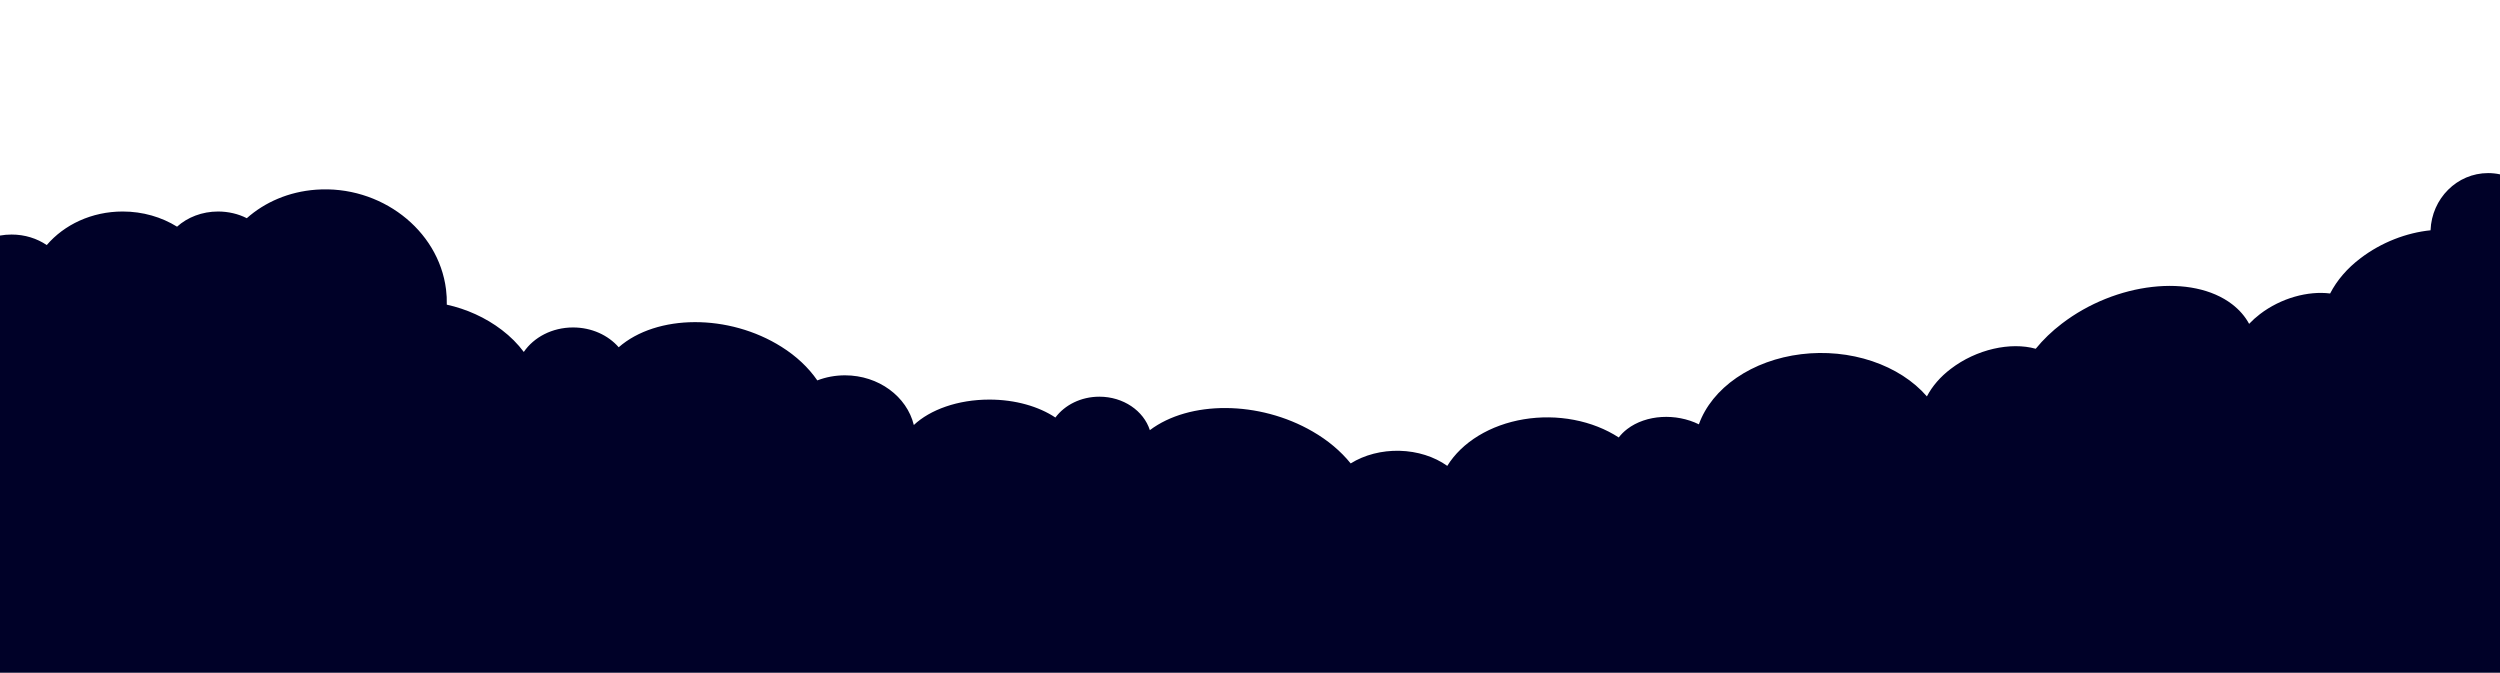 <svg width="1531" height="412" viewBox="0 0 1531 412" fill="none" xmlns="http://www.w3.org/2000/svg">
<g clip-path="url(#clip0_339_2391)">
<path d="M-28 174.361C-28 188.816 -16.602 200.94 -1.245 204.225V412H1535.75V176.75C1549.31 171.671 1559 158.24 1559 142.465C1559 122.327 1543.21 106 1523.72 106C1504.7 106 1489.19 121.568 1488.47 141.029C1473.88 142.504 1458.36 148.358 1445.54 158.177C1437.45 164.292 1431.13 171.634 1426.97 179.732C1413.43 178.039 1396.88 182.503 1384 192.369C1381.58 194.218 1379.36 196.212 1377.36 198.332C1374.96 193.837 1371.42 189.752 1366.94 186.313C1342.43 167.542 1295.75 172.858 1262.68 198.192C1256.59 202.835 1251.23 207.999 1246.68 213.581C1231.34 209.3 1210.42 213.819 1194.64 225.904C1188.31 230.694 1183.34 236.43 1180.03 242.756C1171.79 233.244 1160.14 225.75 1146.49 221.167C1132.84 216.584 1117.75 215.106 1103.03 216.909C1088.31 218.712 1074.57 223.721 1063.47 231.337C1052.36 238.953 1044.35 248.855 1040.39 259.862C1026.42 252.961 1008.12 253.849 996.503 262.75C994.493 264.288 992.752 266.021 991.325 267.903C983.405 262.755 974.044 259.073 963.967 257.141C953.89 255.208 943.368 255.078 933.215 256.76C923.062 258.442 913.55 261.891 905.417 266.841C897.284 271.79 890.747 278.106 886.312 285.301C878.35 279.623 867.975 276.344 857.103 276.068C846.231 275.793 835.595 278.54 827.161 283.802C821.051 276.242 813.159 269.618 803.887 264.268C771.029 245.197 728.267 245.263 704.174 263.423C700.378 251.599 687.974 242.932 673.252 242.932C661.981 242.932 652.072 248.011 646.319 255.698C636.186 248.933 621.815 244.71 605.874 244.71C586.564 244.71 569.596 250.895 559.631 260.279C555.388 242.873 538.11 229.846 517.453 229.846C511.569 229.857 505.769 230.923 500.521 232.96C495.079 225.056 487.627 218.066 478.603 212.402C446.436 192.081 402.21 192.307 378.891 212.663C372.477 205.291 362.339 200.535 350.941 200.535C338.12 200.535 326.9 206.552 320.771 215.535C317.11 210.611 312.597 206.088 307.356 202.088C297.329 194.409 285.535 189.193 273.613 186.578C273.694 183.451 273.538 180.323 273.146 177.21C268.572 140.601 232.904 113.27 193.506 116.166C176.838 117.392 162.167 123.834 151.135 133.63C145.941 130.968 139.836 129.541 133.587 129.528C123.719 129.528 114.785 133.089 108.428 138.818C98.981 132.96 87.502 129.528 75.128 129.528C56.163 129.528 39.312 137.588 28.63 150.082C22.685 146.038 15.215 143.633 7.104 143.633C-12.272 143.613 -28 157.395 -28 174.361Z" fill="#000128"/>
</g>
<defs>
<clipPath id="clip0_339_2391">
<rect width="1531" height="412" fill="white"/>
</clipPath>
</defs>
</svg>

